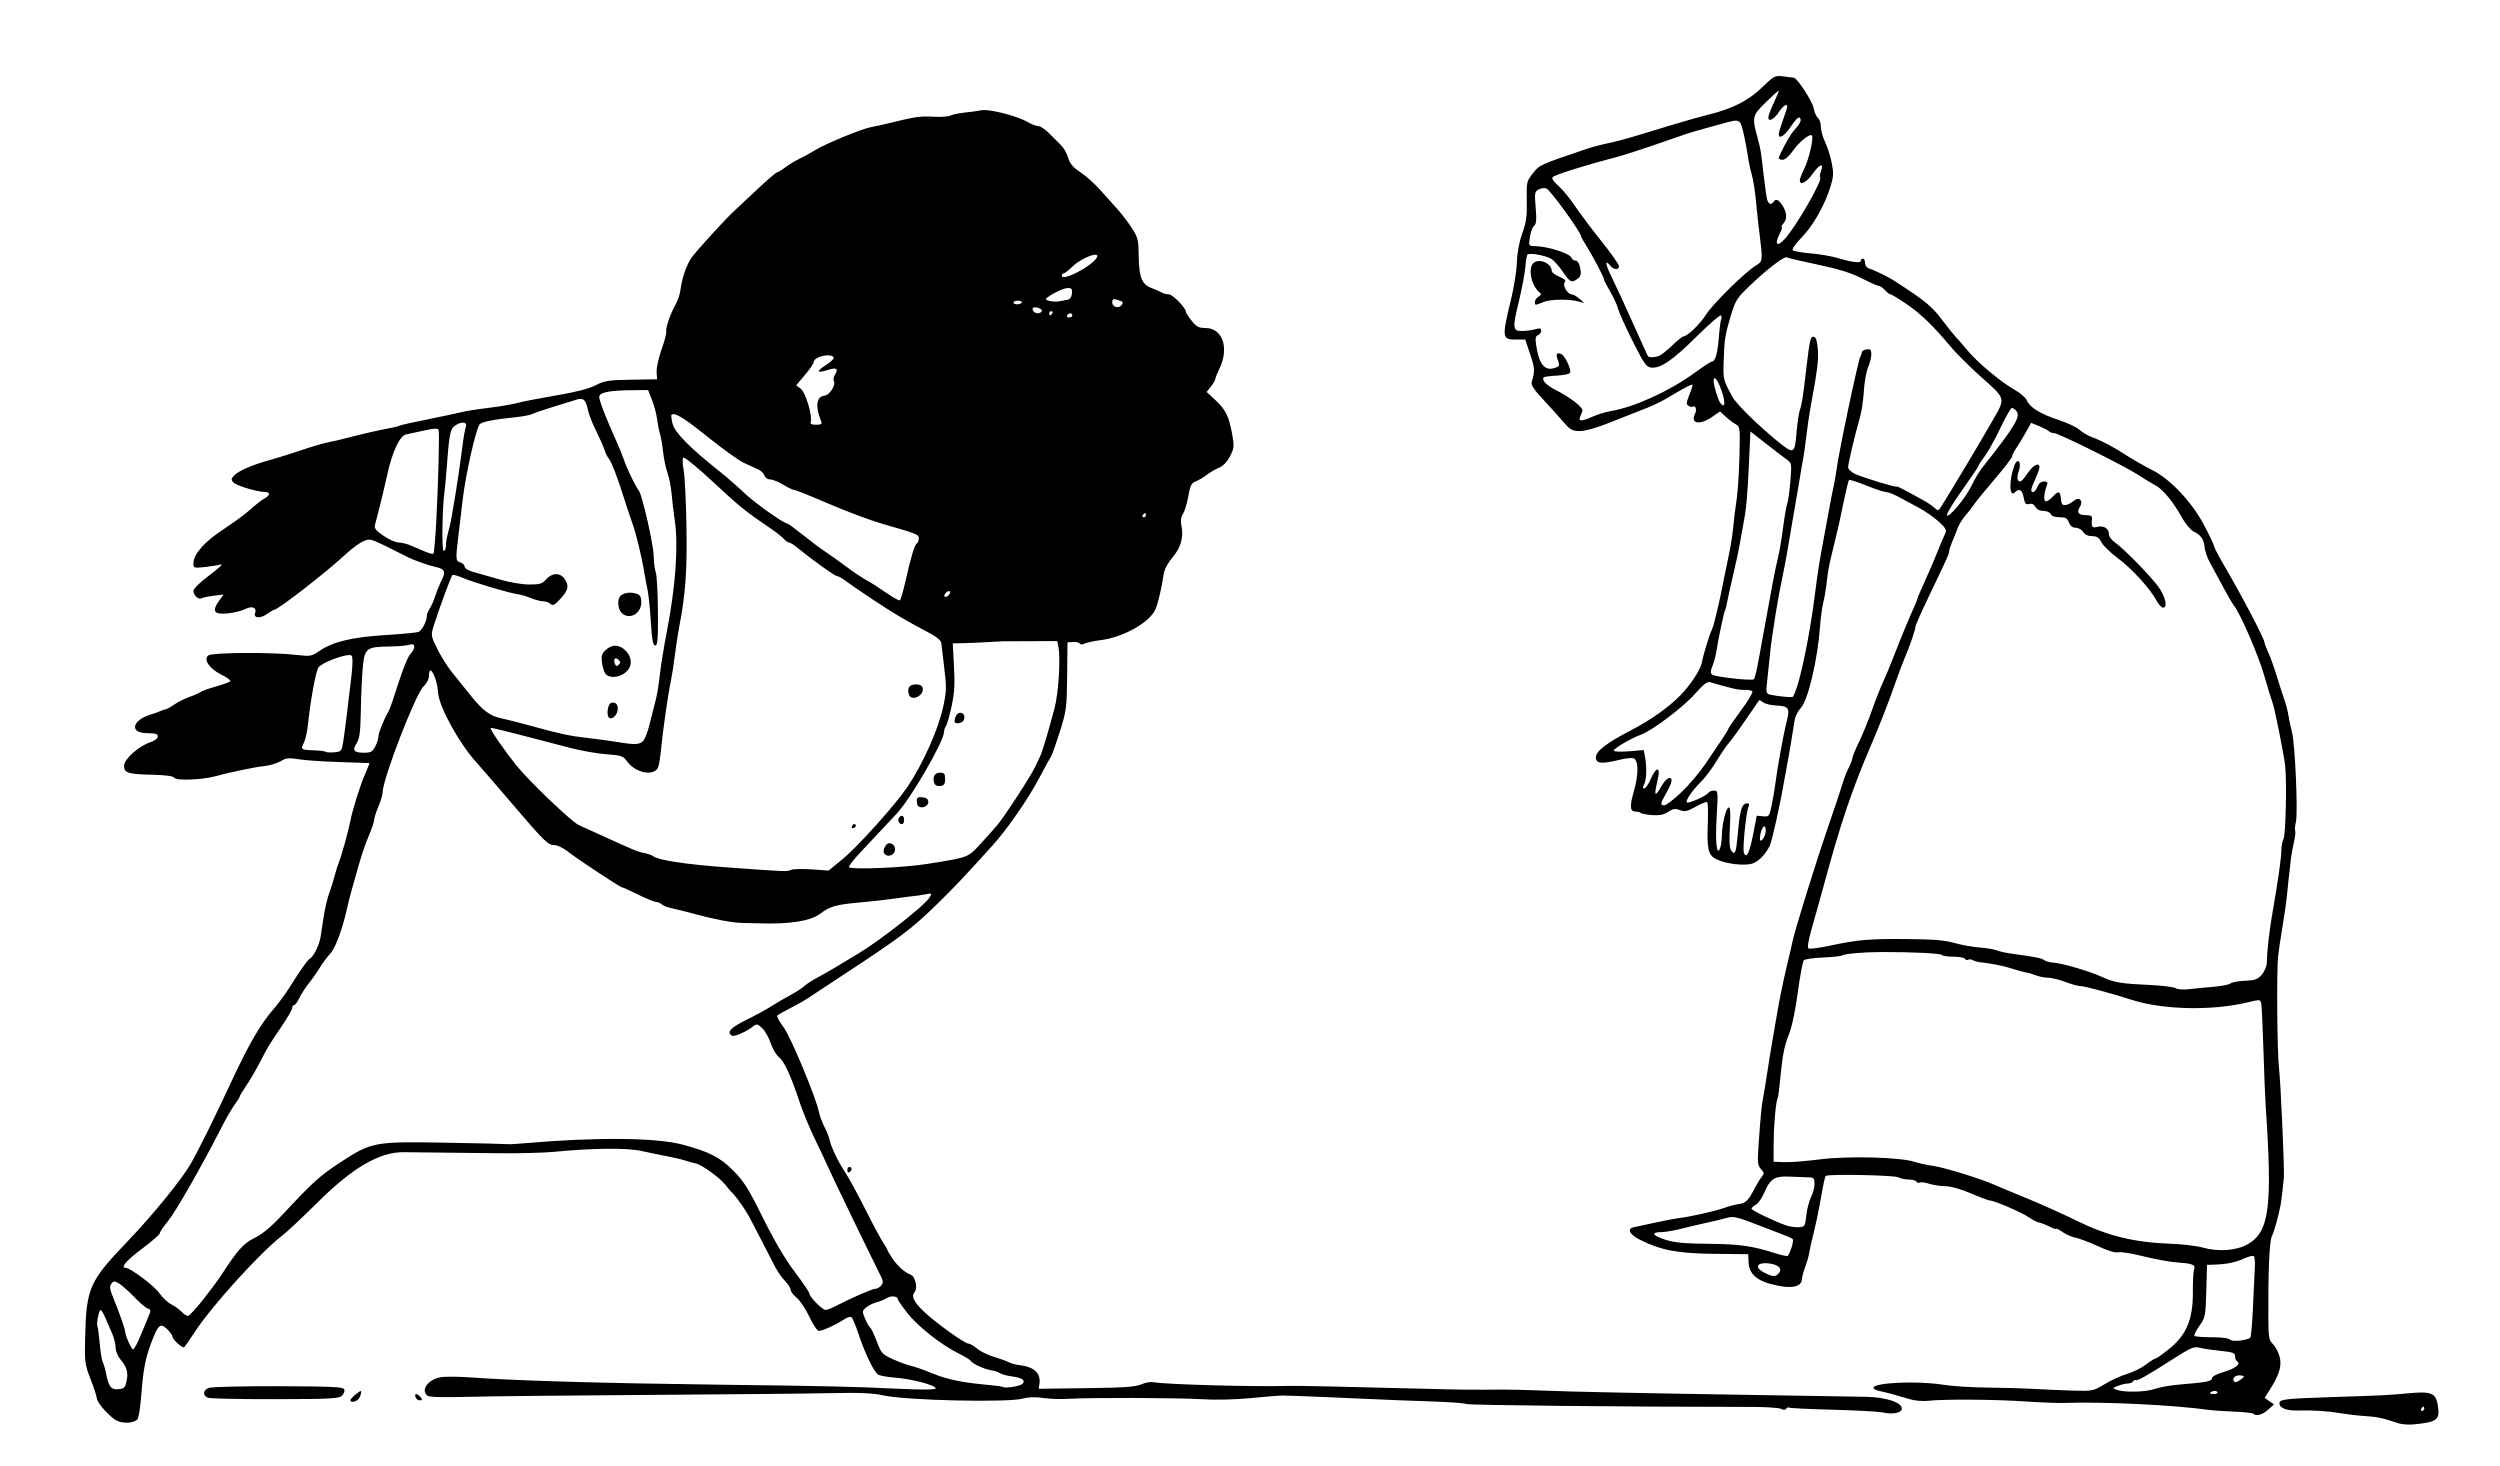 <?xml version="1.0" encoding="utf-8"?>
<svg xmlns="http://www.w3.org/2000/svg" version="1.1" viewBox="0 0 1189 697">
	<title>The old man of Jamaica and a woman are having a conversation.</title>
	<path d="m 845.736,36.172 c -2.106,0.098 -3.412,1.263 -7.783,5.484 -6.447,6.225 -14.135,10.119 -25.43,12.875 -3.312,0.808 -10.298,2.766 -15.523,4.35 -5.225,1.584 -13.55,4.109 -18.5,5.611 -4.95,1.503 -11.25,3.166 -14,3.695 -2.75,0.529 -7.475,1.804 -10.5,2.834 -21.996,7.486 -21.744,7.371 -24.939,11.396 -3.009,3.791 -3.104,4.216 -2.92,13 0.154,7.328 -0.26,10.337 -2.145,15.582 -1.459,4.06 -2.409,9.128 -2.531,13.5 -0.107,3.85 -1.333,11.725 -2.725,17.5 -4.549,18.879 -4.473,19.5 2.418,19.5 h 4.232 l 2.359,7 c 2.227,6.606 2.319,8.127 0.777,13.008 -0.482,1.528 0.756,3.498 5.17,8.234 3.192,3.425 7.55,8.259 9.684,10.742 3.426,3.987 4.362,4.518 8,4.531 2.439,0.009 7.791,-1.462 13.119,-3.604 4.95,-1.99 10.8,-4.297 13,-5.127 8.976,-3.388 12.324,-4.998 19.736,-9.494 4.271,-2.59 7.764,-4.286 7.764,-3.77 0,0.516 -0.742,2.791 -1.648,5.057 -1.366,3.414 -1.416,4.263 -0.297,4.955 0.743,0.459 1.677,0.632 2.078,0.385 1.277,-0.789 1.994,1.474 1.049,3.311 -2.437,4.735 2.199,5.665 8.045,1.613 l 3.836,-2.656 2.719,2.535 c 1.495,1.394 3.649,3.012 4.787,3.596 1.973,1.011 2.054,1.723 1.713,15.371 -0.197,7.871 -0.82,17.218 -1.385,20.77 -0.565,3.551 -1.26,9.176 -1.545,12.5 -0.285,3.324 -1.198,9.193 -2.029,13.043 -0.831,3.85 -1.893,9.025 -2.359,11.5 -2.031,10.782 -4.934,22.998 -5.865,24.678 -0.979,1.767 -4.078,11.938 -4.77,15.654 -0.631,3.39 -5.616,10.86 -10.523,15.768 -5.61,5.61 -14.003,11.512 -23.018,16.184 C 764.011,353.386 759,357.243 759,360.205 c 0,2.875 2.572,3.225 10.182,1.389 4.765,-1.15 7.386,-1.368 8.211,-0.684 1.931,1.603 1.796,8.033 -0.324,15.398 -2.097,7.285 -1.882,9.691 0.871,9.691 0.949,0 2.019,0.292 2.375,0.648 0.356,0.356 2.795,0.812 5.418,1.012 3.467,0.264 5.543,-0.153 7.607,-1.527 2.296,-1.528 3.37,-1.69 5.607,-0.846 2.321,0.876 3.532,0.615 7.52,-1.613 2.614,-1.461 5.061,-2.465 5.438,-2.232 0.377,0.233 0.529,4.615 0.338,9.74 -0.474,12.752 0.138,15.447 3.961,17.424 4.351,2.25 13.597,3.359 17.285,2.074 2.99,-1.042 5.933,-4.05 8.186,-8.365 1.017,-1.95 5.001,-19.841 6.75,-30.314 0.321,-1.925 0.828,-4.625 1.127,-6 0.504,-2.32 2.898,-16.421 4.014,-23.639 0.267,-1.726 1.521,-4.201 2.789,-5.5 3.494,-3.581 8.097,-22.912 9.252,-38.861 0.299,-4.125 0.962,-9.134 1.475,-11.131 0.513,-1.997 1.198,-5.822 1.523,-8.5 0.949,-7.823 1.076,-8.545 2.719,-15.369 0.86,-3.575 1.885,-7.85 2.277,-9.5 0.392,-1.65 0.824,-3.45 0.959,-4 0.135,-0.55 1.163,-5.437 2.285,-10.859 1.123,-5.423 2.263,-10.082 2.535,-10.354 0.272,-0.272 3.954,0.902 8.182,2.609 4.227,1.707 8.464,3.104 9.414,3.104 0.95,0 3.708,1.071 6.127,2.379 2.419,1.308 6.797,3.671 9.729,5.25 2.931,1.579 7.124,4.518 9.316,6.529 3.234,2.967 3.804,4.005 3.02,5.5 -0.532,1.013 -2.215,4.992 -3.74,8.842 -1.525,3.85 -4.27,10.241 -6.1,14.203 -1.829,3.962 -3.326,7.455 -3.326,7.762 0,0.306 -0.861,2.465 -1.912,4.797 -2.467,5.471 -6.149,14.42 -9.562,23.238 -1.49,3.85 -3.747,9.25 -5.014,12 -1.267,2.75 -3.649,8.825 -5.293,13.5 -1.644,4.675 -4.39,11.393 -6.104,14.928 C 882.402,356.463 881,359.88 881,360.523 c 0,0.643 -0.78,2.7 -1.734,4.572 -0.954,1.872 -2.256,5.204 -2.893,7.404 -0.637,2.2 -3.867,11.875 -7.176,21.5 -5.742,16.702 -15.819,49.167 -16.635,53.59 -0.212,1.149 -1.531,6.844 -2.932,12.654 -1.4,5.81 -3.291,14.995 -4.203,20.41 -0.912,5.415 -2.065,12.096 -2.562,14.846 -0.497,2.75 -1.552,9.275 -2.342,14.5 -0.79,5.225 -1.712,10.85 -2.047,12.5 -0.677,3.33 -1.064,7.37 -2.086,21.754 -0.611,8.603 -0.479,9.99 1.113,11.75 1.594,1.761 1.636,2.201 0.352,3.746 -0.8,0.963 -2.276,3.353 -3.281,5.312 -2.957,5.766 -4.315,7.17 -7.275,7.518 -1.539,0.18 -4.821,1.043 -7.293,1.916 -4.57,1.615 -16.062,4.19 -21.506,4.82 -1.65,0.191 -6.6,1.144 -11,2.115 -4.4,0.972 -9.042,1.963 -10.316,2.203 -3.586,0.677 -2.279,3.47 2.82,6.025 9.935,4.979 17.875,6.484 35.211,6.668 l 16.254,0.172 0.15,3.811 c 0.196,5.03 3.424,8.37 9.834,10.17 9.902,2.78 15.474,1.938 15.59,-2.354 0.024,-0.895 0.718,-3.427 1.541,-5.627 0.823,-2.2 1.685,-5.274 1.918,-6.83 0.233,-1.556 1.14,-5.606 2.016,-9 0.876,-3.394 2.237,-9.77 3.023,-14.17 1.984,-11.097 2.331,-12.704 2.855,-13.229 0.975,-0.975 32.551,-0.37 34.477,0.66 1.098,0.588 3.348,1.068 5.002,1.068 1.654,0 3.289,0.457 3.635,1.016 0.345,0.559 1.055,0.753 1.578,0.43 0.523,-0.323 2.496,-0.078 4.385,0.545 1.888,0.623 5.367,1.149 7.73,1.168 2.606,0.02 7.417,1.373 12.223,3.438 4.359,1.872 8.461,3.404 9.113,3.404 2.003,0 15.36,5.791 18.479,8.012 1.618,1.152 3.806,2.261 4.863,2.465 1.058,0.204 3.318,1.092 5.021,1.973 1.704,0.881 3.098,1.334 3.098,1.008 0,-0.327 1.312,0.34 2.916,1.482 1.604,1.142 4.416,2.368 6.25,2.723 1.834,0.355 6.651,2.185 10.705,4.068 4.615,2.145 8.203,3.217 9.598,2.867 1.225,-0.307 6.602,0.55 11.949,1.906 5.347,1.356 12.622,2.675 16.168,2.932 7.431,0.537 8.798,1.129 7.908,3.416 -0.353,0.907 -0.61,5.75 -0.574,10.764 0.092,12.725 -3.035,20.271 -11.101,26.791 -3.125,2.526 -6.05,4.606 -6.5,4.621 -0.45,0.015 -2.568,1.351 -4.705,2.969 -2.137,1.617 -6.187,3.621 -9,4.451 -2.813,0.83 -7.595,3.016 -10.629,4.859 -5.36,3.256 -5.783,3.344 -15,3.072 -5.216,-0.154 -13.534,-0.517 -18.484,-0.807 -4.95,-0.29 -14.975,-0.576 -22.279,-0.635 -7.304,-0.059 -16.829,-0.676 -21.168,-1.371 C 911.85,656.613 891,657.555 891,660.061 c 0,0.496 1.238,1.158 2.75,1.471 3.22,0.666 9.116,2.257 14.75,3.982 2.2,0.674 6.025,0.993 8.5,0.711 7.381,-0.842 31.552,-0.691 46,0.287 7.425,0.503 15.75,0.832 18.5,0.732 18.521,-0.668 51.726,0.917 69,3.293 2.2,0.303 7.718,0.686 12.264,0.854 4.545,0.167 8.559,0.598 8.918,0.957 1.355,1.355 4.303,0.564 7.012,-1.879 l 2.807,-2.531 -2.205,-1.561 -2.205,-1.561 2.455,-3.889 c 4.66,-7.382 5.866,-11.614 4.553,-15.996 -0.647,-2.16 -2.083,-4.771 -3.189,-5.803 -1.745,-1.625 -2.02,-3.19 -2.074,-11.752 -0.14,-22.203 0.48,-36.962 1.656,-39.377 1.083,-2.225 2.962,-8.878 4.096,-14.5 0.395,-1.962 1.581,-12.032 1.649,-14 0.193,-5.661 -1.571,-44.857 -2.295,-50.988 -0.943,-7.99 -1.253,-46.468 -0.436,-54.012 0.238,-2.2 1.175,-8.5 2.082,-14 0.907,-5.5 1.772,-11.35 1.922,-13 0.344,-3.793 1.552,-14.987 2.076,-19.23 0.22,-1.777 0.861,-5.293 1.426,-7.814 0.57,-2.522 0.822,-4.919 0.57,-5.326 -0.252,-0.407 -0.081,-2.409 0.379,-4.449 1.004,-4.451 -0.44,-37.038 -1.879,-42.396 -0.559,-2.081 -1.299,-5.571 -1.645,-7.756 -0.346,-2.185 -1.205,-5.56 -1.908,-7.5 -0.703,-1.94 -2.301,-6.902 -3.551,-11.027 -1.25,-4.125 -3.106,-9.33 -4.125,-11.566 -1.019,-2.236 -1.852,-4.401 -1.852,-4.812 0,-1.743 -10.454,-21.705 -19.25,-36.756 -2.612,-4.47 -4.75,-8.576 -4.75,-9.125 0,-0.549 -2.115,-5.01 -4.699,-9.912 -5.873,-11.139 -16.072,-21.965 -24.801,-26.326 -3.3,-1.649 -8.513,-4.615 -11.584,-6.592 -6.892,-4.437 -12.339,-7.326 -16.916,-8.971 -1.925,-0.692 -4.625,-2.283 -6,-3.535 -1.375,-1.252 -5.974,-3.407 -10.221,-4.789 -8.415,-2.739 -13.543,-5.933 -14.811,-9.225 -0.447,-1.16 -2.985,-3.362 -5.641,-4.895 -7.012,-4.046 -17.693,-12.955 -22.584,-18.836 -2.334,-2.807 -4.977,-5.85 -5.873,-6.762 -0.896,-0.912 -3.428,-4.073 -5.627,-7.027 -5.378,-7.224 -8.334,-9.662 -23.797,-19.627 -2.483,-1.6 -9.416,-4.945 -11.697,-5.645 C 887.788,127.305 887,126.149 887,125.031 887,123.914 886.55,123 886,123 c -0.55,0 -1,0.479 -1,1.062 0,1.23 -4.148,0.698 -11.5,-1.473 -2.75,-0.812 -8.375,-1.758 -12.5,-2.102 -4.125,-0.343 -7.895,-1.01 -8.377,-1.482 -0.497,-0.487 1.294,-3.067 4.137,-5.955 5.463,-5.55 11.023,-15.311 13.791,-24.215 1.504,-4.838 1.59,-6.506 0.598,-11.445 -0.639,-3.181 -2.058,-7.637 -3.154,-9.902 C 866.897,65.223 866,61.991 866,60.307 c 0,-1.684 -0.627,-3.584 -1.395,-4.221 -0.767,-0.637 -1.701,-2.777 -2.072,-4.758 -0.604,-3.221 -7.818,-14.251 -9.404,-14.379 -0.346,-0.028 -2.541,-0.296 -4.877,-0.594 -1.023,-0.131 -1.814,-0.216 -2.516,-0.184 z m 0.232,6.979 c 0.021,2.81e-4 0.031,0.01 0.031,0.031 0,0.341 -1.121,3.027 -2.49,5.969 -1.37,2.942 -2.495,5.912 -2.5,6.6 -0.019,2.386 2.503,1.218 4.869,-2.256 C 848.092,50.245 850,48.98 850,50.764 c 0,0.42 -0.9,3.227 -2,6.236 -1.1,3.009 -2,6.041 -2,6.736 0,2.7 2.652,0.99 5.91,-3.812 2.358,-3.475 3.65,-4.634 4.191,-3.758 0.774,1.252 0.192,2.38 -3.287,6.379 -1.837,2.111 -6.804,11.376 -6.811,12.705 -0.002,0.412 0.834,0.75 1.859,0.75 1.05,0 3.092,-1.771 4.676,-4.057 3.019,-4.357 8.172,-8.566 9.213,-7.525 0.986,0.986 -1.504,11.673 -3.744,16.066 C 856.904,82.65 856,85.002 856,85.711 c 0,2.725 3.176,1.097 6.184,-3.17 3.254,-4.617 5.412,-5.24 3.842,-1.109 -0.494,1.299 -0.645,2.615 -0.336,2.924 1.286,1.286 -11.607,23.648 -16.947,29.395 -3.716,3.998 -4.936,2.459 -2.217,-2.799 0.839,-1.623 1.22,-2.951 0.846,-2.951 -0.374,0 0.005,-0.787 0.842,-1.75 1.874,-2.155 1.673,-5.249 -0.562,-8.66 C 845.86,94.857 844.523,94.345 843.5,96 c -0.915,1.481 -2.204,1.214 -2.9,-0.6 -0.338,-0.88 -1.104,-5.942 -1.705,-11.25 C 837.452,71.404 837.42,71.214 836.012,66 c -2.834,-10.491 -2.739,-10.912 3.924,-17.469 3.127,-3.078 5.721,-5.385 6.033,-5.381 z m -377.547,9.207 c -0.729,-0.027 -1.34,0.003 -1.797,0.098 -1.718,0.355 -5.303,0.853 -7.965,1.107 -2.662,0.254 -5.611,0.876 -6.555,1.381 -0.943,0.505 -4.615,0.764 -8.16,0.576 -6.408,-0.34 -8.51,-0.039 -20.945,3.012 -3.575,0.877 -7.518,1.753 -8.762,1.945 -3.849,0.597 -21.497,7.826 -26.238,10.748 -2.475,1.526 -6.045,3.49 -7.936,4.365 -1.89,0.876 -4.859,2.677 -6.596,4.002 C 371.732,80.917 369.95,82 369.508,82 c -0.442,0 -4.9,3.855 -9.906,8.566 -5.006,4.711 -9.452,8.874 -9.881,9.25 -3.932,3.447 -19.437,20.445 -21.146,23.184 -2.374,3.802 -4.275,9.572 -4.986,15.129 -0.248,1.939 -1.333,5.067 -2.41,6.949 -2.392,4.18 -4.679,10.942 -4.316,12.762 0.147,0.737 -0.872,4.562 -2.266,8.5 -1.394,3.938 -2.435,8.711 -2.314,10.607 l 0.219,3.449 -12.246,0.195 c -10.84,0.173 -12.792,0.477 -17,2.658 -3.102,1.608 -9.446,3.251 -18.254,4.729 -7.425,1.245 -15.871,2.881 -18.77,3.635 -2.898,0.754 -9.198,1.832 -14,2.395 -4.802,0.562 -10.53,1.468 -12.73,2.016 -2.2,0.547 -9.536,2.105 -16.301,3.459 -6.765,1.354 -12.653,2.679 -13.084,2.945 -0.431,0.266 -2.193,0.734 -3.916,1.037 -4.825,0.85 -15.102,3.187 -21.199,4.822 -3.025,0.811 -7.077,1.754 -9.004,2.094 -1.927,0.34 -7.552,1.994 -12.5,3.676 -4.948,1.682 -11.921,3.86 -15.496,4.84 -8.256,2.263 -15.1,5.293 -16.914,7.49 -1.22,1.478 -1.215,1.912 0.035,3.162 1.485,1.485 11.433,4.451 14.928,4.451 2.629,0 2.469,1.659 -0.299,3.107 -1.238,0.647 -4.165,2.924 -6.506,5.061 -2.341,2.137 -8.114,6.399 -12.826,9.471 C 97.417,257.506 92,263.568 92,267.773 c 0,2.386 0.186,2.455 5.25,1.934 2.888,-0.297 6.375,-0.865 7.75,-1.262 1.385,-0.399 -0.957,1.845 -5.25,5.031 -4.561,3.385 -7.75,6.478 -7.75,7.516 0,2.15 2.527,4.418 3.945,3.541 0.568,-0.351 3.132,-0.895 5.699,-1.209 l 4.668,-0.572 -2.25,3.16 c -3.435,4.824 -2.193,6.483 4.346,5.809 2.951,-0.305 6.7,-1.243 8.33,-2.086 3.185,-1.647 5.575,-0.615 4.58,1.979 -0.909,2.369 2.485,2.663 5.551,0.48 1.617,-1.151 3.212,-2.094 3.545,-2.094 1.827,0 25.081,-18.073 34.086,-26.492 2.75,-2.571 6.488,-5.3 8.307,-6.064 3.514,-1.477 2.652,-1.786 21.432,7.682 2.615,1.318 9.936,3.892 12.73,4.477 4.543,0.95 5.17,2.199 3.137,6.246 -1.009,2.009 -2.411,5.452 -3.113,7.652 -0.703,2.2 -1.888,4.888 -2.635,5.973 -0.747,1.085 -1.357,2.683 -1.357,3.551 0,2.467 -2.343,6.879 -4,7.533 -0.825,0.326 -8.025,1.002 -16,1.504 -15.838,0.997 -24.847,3.195 -31.26,7.627 -3.555,2.456 -4.154,2.553 -11,1.766 -11.491,-1.321 -39.766,-1.159 -41.641,0.24 -2.527,1.886 0.46,6.337 6.148,9.16 2.608,1.295 4.531,2.695 4.273,3.111 -0.257,0.416 -3.292,1.543 -6.744,2.504 -3.452,0.961 -6.766,2.142 -7.363,2.625 -0.597,0.483 -2.99,1.55 -5.316,2.371 -2.326,0.821 -5.566,2.444 -7.199,3.607 -1.633,1.163 -3.516,2.197 -4.184,2.299 -0.668,0.101 -1.665,0.431 -2.215,0.73 -0.55,0.3 -2.907,1.144 -5.236,1.877 -8.215,2.584 -9.649,8.354 -2.152,8.66 5.626,0.23 5.889,0.308 5.889,1.783 0,0.782 -1.542,1.932 -3.428,2.555 -5.583,1.843 -12.564,8.065 -12.568,11.205 -0.005,3.452 1.81,4.019 13.795,4.301 6.155,0.145 9.664,0.646 10.162,1.453 0.9,1.456 13.23,0.968 19.539,-0.773 6.99,-1.93 18.409,-4.295 23.285,-4.822 2.593,-0.28 6.065,-1.328 7.715,-2.33 2.527,-1.534 3.867,-1.677 8.5,-0.904 3.025,0.505 11.8,1.1 19.5,1.322 7.7,0.223 14.088,0.442 14.195,0.488 0.107,0.046 -0.839,2.446 -2.102,5.334 -2.422,5.539 -5.95,16.868 -7.086,22.75 -0.874,4.526 -4.35,16.92 -5.469,19.5 -0.477,1.1 -1.323,3.8 -1.881,6 -0.557,2.2 -1.725,5.933 -2.596,8.295 -0.87,2.362 -2.043,7.312 -2.605,11 -0.562,3.688 -1.222,8.029 -1.467,9.646 -0.571,3.781 -3.177,9.272 -4.877,10.277 -1.31,0.775 -4.083,4.673 -10.363,14.57 -1.787,2.817 -4.894,7.012 -6.902,9.322 -6.696,7.701 -11.983,16.86 -21.293,36.889 -7.261,15.621 -14.918,31.058 -18.354,37 -4.433,7.668 -18.126,24.475 -30.145,37 -18.066,18.827 -19.514,22.108 -20.072,45.5 -0.281,11.777 -0.131,12.934 2.604,20 1.596,4.125 2.922,8.175 2.947,9 0.057,1.902 4.981,7.695 8.656,10.188 2.93,1.987 8.607,1.914 10.658,-0.137 0.562,-0.562 1.38,-5.642 1.816,-11.287 0.978,-12.655 1.914,-17.572 4.811,-25.264 3.202,-8.503 4.273,-9.423 7.451,-6.408 1.396,1.325 2.545,2.893 2.555,3.484 0.025,1.53 4.876,5.897 5.67,5.104 0.363,-0.363 2.728,-3.786 5.254,-7.605 8.274,-12.511 30.969,-37.478 41.283,-45.418 2.371,-1.825 9.936,-8.911 16.811,-15.748 16.808,-16.715 29.589,-24.123 41.273,-23.926 2.325,0.039 8.952,0.114 14.727,0.168 5.775,0.053 18.825,0.199 29,0.324 10.175,0.125 22.55,-0.172 27.5,-0.662 17.91,-1.773 34.651,-1.944 41.5,-0.424 3.575,0.793 9.2,1.957 12.5,2.586 3.3,0.629 7.125,1.531 8.5,2.004 1.375,0.473 3.646,1.106 5.045,1.408 2.831,0.611 11.646,7.012 13.926,10.113 0.809,1.1 2.384,2.927 3.5,4.061 2.431,2.469 6.731,8.789 8.803,12.939 1.481,2.966 7.172,13.985 11.416,22.102 1.205,2.304 3.342,5.34 4.75,6.748 1.408,1.408 2.561,3.223 2.561,4.033 0,0.81 1.293,2.518 2.873,3.795 1.58,1.277 4.303,5.36 6.051,9.072 1.748,3.712 3.781,6.75 4.518,6.75 1.694,0 8.218,-2.969 11.764,-5.354 1.488,-1.001 3.143,-1.551 3.674,-1.223 0.531,0.328 1.96,3.631 3.176,7.338 3.198,9.75 7.684,19.033 9.699,20.074 0.96,0.496 4.671,1.128 8.246,1.404 7.707,0.596 19,3.597 19,5.049 0,0.693 -5.757,0.76 -17.75,0.207 -23.12,-1.067 -32.294,-1.278 -83.75,-1.92 -57.726,-0.72 -97.484,-1.875 -119.957,-3.486 -6.026,-0.432 -12.471,-0.445 -14.322,-0.027 -5.939,1.34 -9.171,6.074 -5.963,8.736 0.819,0.68 7.193,0.874 18.25,0.555 9.345,-0.27 48.042,-0.685 85.992,-0.924 37.95,-0.239 77.281,-0.621 87.402,-0.848 14.012,-0.314 20.095,-0.048 25.5,1.115 11.089,2.386 59.002,3.446 66.137,1.463 2.602,-0.723 5.982,-0.828 9.5,-0.295 3.003,0.455 8.161,0.652 11.461,0.439 10.23,-0.66 52.426,-0.549 64,0.168 6.66,0.413 15.932,0.196 23.5,-0.547 6.875,-0.675 13.625,-1.219 15,-1.209 3.617,0.026 28.588,1.029 42,1.688 6.325,0.31 18.859,0.799 27.854,1.086 8.995,0.287 16.87,0.85 17.5,1.252 0.925,0.59 76.325,1.363 136.098,1.396 6.573,0.004 12.733,0.424 13.689,0.936 1.11,0.594 1.965,0.563 2.367,-0.088 0.346,-0.56 0.992,-0.796 1.434,-0.523 0.442,0.273 9.866,0.731 20.943,1.016 11.077,0.285 21.821,0.886 23.877,1.336 4.557,0.998 8.738,0.109 8.738,-1.859 0,-2.972 -7.46,-5.443 -17,-5.633 -4.95,-0.098 -26.775,-0.457 -48.5,-0.797 -58.724,-0.919 -92.069,-1.607 -105.5,-2.176 -6.6,-0.279 -15.15,-0.483 -19,-0.453 -14.777,0.114 -18.489,0.078 -34.5,-0.336 -44.697,-1.155 -63.896,-1.557 -68,-1.422 -14.981,0.494 -57.898,-0.687 -63.203,-1.74 -1.487,-0.295 -4.187,0.152 -6,0.994 -2.588,1.202 -8.188,1.592 -26.049,1.818 l -22.75,0.289 0.365,-2.5 c 0.703,-4.814 -2.656,-7.977 -9.242,-8.703 -1.868,-0.206 -4.271,-0.841 -5.338,-1.412 -1.067,-0.571 -4.26,-1.728 -7.096,-2.57 -2.836,-0.842 -6.435,-2.606 -7.998,-3.922 C 463.126,640.077 461.254,639 460.529,639 c -1.81,0 -16.08,-10.303 -21.279,-15.363 -4.817,-4.689 -5.938,-7.104 -4.244,-9.145 1.553,-1.872 0.3,-7.448 -1.85,-8.23 -2.839,-1.033 -6.155,-3.98 -8.705,-7.738 C 423.103,596.537 422,594.663 422,594.359 c 0,-0.303 -0.838,-1.745 -1.861,-3.205 -1.024,-1.46 -4.923,-8.729 -8.666,-16.154 -3.743,-7.425 -8.111,-15.427 -9.709,-17.783 -3.14,-4.629 -6.65,-12.035 -7.297,-15.393 -0.221,-1.149 -1.26,-3.735 -2.309,-5.746 -1.048,-2.011 -2.24,-5.214 -2.646,-7.117 -1.619,-7.581 -13.577,-36.166 -17.01,-40.662 -1.953,-2.558 -3.201,-4.974 -2.775,-5.369 0.426,-0.396 3.248,-1.981 6.273,-3.523 3.025,-1.542 6.625,-3.569 8,-4.504 1.375,-0.935 9.025,-5.981 17,-11.213 27.085,-17.769 32.418,-21.773 44,-33.033 8.507,-8.271 13.375,-13.41 27.145,-28.656 6.995,-7.745 16.814,-21.935 22.082,-31.912 2.784,-5.273 5.388,-10.038 5.789,-10.588 0.401,-0.55 2.221,-5.725 4.043,-11.5 3.127,-9.908 3.323,-11.401 3.477,-26.486 l 0.162,-15.986 2.631,-0.201 c 1.447,-0.111 2.891,0.221 3.211,0.738 0.352,0.569 1.25,0.584 2.271,0.039 0.929,-0.496 4.379,-1.237 7.666,-1.646 10.516,-1.31 22.836,-8.126 25.893,-14.326 1.253,-2.542 2.986,-9.793 4.115,-17.219 0.32,-2.104 2.048,-5.344 4.18,-7.834 3.955,-4.62 5.36,-9.6 4.232,-15.002 -0.487,-2.334 -0.258,-4.12 0.721,-5.613 0.789,-1.205 1.926,-4.983 2.527,-8.396 0.916,-5.201 1.498,-6.36 3.592,-7.156 1.374,-0.522 3.683,-1.883 5.131,-3.021 1.448,-1.139 4.069,-2.671 5.824,-3.404 2.064,-0.863 3.949,-2.819 5.338,-5.541 1.994,-3.908 2.06,-4.681 0.924,-10.826 -1.535,-8.307 -3.106,-11.415 -8.102,-16.027 l -3.971,-3.668 2.059,-2.619 C 577.072,182.362 578,180.777 578,180.279 c 0,-0.497 0.9,-2.766 2,-5.043 4.725,-9.779 1.428,-19.236 -6.705,-19.236 -3.128,-2e-5 -4.279,-0.607 -6.545,-3.447 -1.512,-1.896 -2.75,-3.817 -2.75,-4.271 C 564,146.433 557.719,140 555.914,140 c -1.067,0 -2.723,-0.45 -3.678,-1 -0.955,-0.55 -2.95,-1.429 -4.434,-1.955 -4.639,-1.644 -6.113,-5.175 -6.213,-14.887 -0.082,-8.012 -0.344,-9.099 -3.291,-13.682 -1.761,-2.737 -4.829,-6.777 -6.818,-8.977 -1.989,-2.2 -5.724,-6.362 -8.299,-9.248 -2.575,-2.886 -6.822,-6.677 -9.439,-8.424 -3.552,-2.37 -5.008,-4.105 -5.744,-6.838 -0.542,-2.014 -2.117,-4.748 -3.5,-6.076 C 503.115,67.586 500.555,65.037 498.809,63.25 497.062,61.462 494.84,60 493.873,60 c -0.967,0 -3.247,-0.873 -5.066,-1.941 -4.392,-2.579 -15.281,-5.514 -20.385,-5.701 z m 356.957,5.025 c 1.035,-0.044 1.585,0.222 2.092,0.779 1.056,1.161 2.609,7.972 4.182,18.338 0.25,1.65 0.857,4.35 1.348,6 0.947,3.185 1.836,9.115 2.473,16.5 0.213,2.475 0.867,8.325 1.451,13 1.491,11.934 1.438,12.354 -1.748,14.236 -5.012,2.961 -20.404,18.111 -23.836,23.461 C 808.323,154.4 802.464,160 800.561,160 c -0.413,0 -2.754,1.913 -5.205,4.25 -2.451,2.337 -5.222,4.556 -6.156,4.93 -2.342,0.937 -4.993,0.971 -5.521,0.07 -0.242,-0.412 -3.454,-7.5 -7.139,-15.75 -3.685,-8.25 -8.202,-18.038 -10.039,-21.75 -3.125,-6.316 -3.351,-8.685 -0.5,-5.25 1.573,1.896 4,1.949 4,0.088 0,-0.777 -3.831,-6.211 -8.514,-12.076 -4.683,-5.865 -10.366,-13.442 -12.629,-16.838 -2.263,-3.396 -5.745,-7.601 -7.736,-9.346 -2.364,-2.071 -3.274,-3.502 -2.621,-4.121 1.23,-1.166 15.217,-5.55 30.5,-9.561 3.025,-0.794 10.9,-3.311 17.5,-5.594 6.6,-2.282 13.35,-4.614 15,-5.182 1.65,-0.568 5.25,-1.649 8,-2.402 2.75,-0.753 7.645,-2.105 10.877,-3.006 2.448,-0.682 3.967,-1.036 5.002,-1.08 z m -90.727,32.08 c 0.292,0.016 0.556,0.064 0.771,0.146 C 737.356,90.351 752,110.571 752,112.498 c 0,0.298 1.207,2.445 2.684,4.771 3.023,4.764 8.283,14.86 8.303,15.936 0.007,0.388 1.314,2.911 2.902,5.605 1.589,2.695 3.192,6.203 3.562,7.795 0.371,1.592 3.485,8.52 6.918,15.395 5.395,10.805 6.596,12.541 8.859,12.809 4.466,0.527 10.101,-3.304 21.625,-14.707 6.106,-6.042 11.362,-10.561 11.682,-10.043 0.32,0.518 0.353,1.313 0.072,1.768 -0.281,0.454 -0.796,4.38 -1.145,8.725 -0.623,7.759 -1.71,11.449 -3.373,11.449 -0.462,0 -4.158,2.418 -8.215,5.373 -11.868,8.647 -28.664,16.304 -39.766,18.129 -2.414,0.397 -6.239,1.561 -8.5,2.588 -5.045,2.291 -7.031,2.422 -6.217,0.41 0.334,-0.825 0.869,-2.145 1.189,-2.934 0.659,-1.626 -5.254,-6.308 -12.879,-10.199 -4.396,-2.243 -6.679,-4.725 -5.465,-5.939 0.267,-0.267 3.113,-0.628 6.322,-0.801 3.21,-0.173 5.995,-0.792 6.189,-1.377 0.577,-1.731 -2.528,-8.227 -4.248,-8.887 -2.273,-0.872 -2.704,-0.023 -1.541,3.035 0.884,2.326 0.729,2.78 -1.186,3.488 -4.993,1.847 -7.751,-1.362 -9.16,-10.662 -0.503,-3.321 -0.308,-4.406 0.869,-4.857 0.834,-0.32 1.516,-1.256 1.516,-2.082 0,-1.163 -0.62,-1.325 -2.75,-0.713 -1.512,0.435 -4.314,0.822 -6.227,0.859 -4.641,0.091 -4.787,-1.195 -1.613,-14.266 1.424,-5.866 2.783,-13.019 3.02,-15.896 0.236,-2.877 0.677,-5.634 0.98,-6.125 0.693,-1.121 8.759,0.32 11.553,2.064 1.135,0.709 3.521,3.425 5.301,6.037 3.482,5.109 4.229,5.454 7.107,3.273 1.48,-1.121 1.732,-2.16 1.205,-4.969 C 751.168,125.374 750.335,124 749.424,124 c -0.817,0 -1.73,-0.634 -2.027,-1.408 -0.794,-2.068 -11.073,-5.373 -17.158,-5.516 -3.261,-0.076 -3.261,-0.077 -2.631,-4.326 0.347,-2.337 1.251,-4.749 2.01,-5.359 1.063,-0.854 1.234,-2.843 0.744,-8.641 -0.586,-6.933 -0.473,-7.619 1.428,-8.637 0.852,-0.456 1.986,-0.698 2.863,-0.65 z M 521.033,121.16 c 0.315,0.017 0.556,0.095 0.703,0.242 0.954,0.954 -2.725,4.42 -7.561,7.123 C 508.693,131.59 505,132.63 505,131.109 505,130.5 505.399,130 505.887,130 c 0.487,0 2.4,-1.484 4.25,-3.299 2.865,-2.809 8.695,-5.661 10.896,-5.541 z m 328.518,1.191 c 0.126,-0.008 0.228,0.011 0.301,0.057 0.517,0.32 7.175,1.889 14.795,3.486 9.902,2.076 15.851,3.93 20.854,6.5 3.85,1.978 7.493,3.599 8.096,3.602 0.602,0.003 1.909,0.904 2.904,2.004 0.995,1.1 2.185,2 2.645,2 0.459,0 3.878,2.07 7.596,4.6 6.75,4.593 12.792,10.438 21.232,20.545 2.46,2.945 8.484,8.955 13.387,13.355 13.061,11.721 12.685,10.304 5.889,22.242 -4.796,8.425 -18.472,31.321 -23.947,40.092 -1.373,2.2 -1.564,2.239 -3.311,0.658 -1.019,-0.922 -3.193,-2.422 -4.832,-3.334 C 906.076,233.107 902,231.014 902,231.402 c 0,0.605 -15.777,-4.197 -19.75,-6.012 -1.799,-0.822 -3.257,-2.245 -3.264,-3.188 -0.014,-1.769 3.117,-15.007 5.607,-23.703 0.787,-2.75 1.625,-8.375 1.861,-12.5 0.236,-4.125 1.132,-9.174 1.988,-11.219 0.856,-2.045 1.557,-4.887 1.557,-6.318 0,-2.126 -0.411,-2.544 -2.25,-2.283 -1.238,0.176 -2.258,0.77 -2.266,1.32 -0.008,0.55 -0.307,1.457 -0.664,2.016 -1.077,1.687 -10.517,46.554 -11.463,54.484 -0.23,1.925 -0.824,5.3 -1.32,7.5 -0.497,2.2 -1.383,6.7 -1.969,10 -0.586,3.3 -1.79,9.825 -2.676,14.5 -2.043,10.784 -2.89,16.176 -4.396,28 -1.712,13.439 -4.628,29.089 -7.25,38.924 -1.235,4.633 -2.696,8.495 -3.246,8.582 -1.338,0.211 -7.429,-0.418 -10.344,-1.068 -2.188,-0.488 -2.306,-0.869 -1.77,-5.73 0.316,-2.864 0.982,-9.257 1.48,-14.207 0.854,-8.489 3.972,-27.548 6.135,-37.5 0.538,-2.475 1.242,-6.075 1.564,-8 1.884,-11.257 5.414,-31.867 5.824,-34 0.265,-1.375 0.744,-4.255 1.064,-6.398 0.32,-2.144 0.798,-4.844 1.064,-6 0.266,-1.156 0.941,-5.927 1.5,-10.602 0.559,-4.675 1.43,-10.75 1.938,-13.5 3.391,-18.39 3.978,-22.962 3.613,-28.162 -0.289,-4.121 -0.846,-5.928 -1.893,-6.143 -1.612,-0.331 -1.964,1.179 -3.682,15.805 -1.556,13.25 -2.038,16.313 -2.982,19 -0.483,1.375 -1.163,5.897 -1.512,10.049 -0.934,11.123 -1.181,11.25 -9.172,4.758 -8.809,-7.158 -19.446,-17.582 -21.217,-20.793 -4.569,-8.284 -4.616,-8.465 -4.342,-17.014 0.342,-10.689 0.667,-12.739 3.498,-22.143 2.084,-6.921 2.911,-8.224 8.766,-13.816 7.991,-7.633 15.627,-13.573 17.516,-13.689 z m -117.15,1.795 c -1.217,-0.074 -2.383,0.235 -3.201,1.053 -2.679,2.679 -0.717,11.193 3.242,14.068 0.689,0.5 0.448,1.129 -0.691,1.801 -0.963,0.567 -1.75,1.683 -1.75,2.48 0,1.771 -0.034,1.771 4.127,0.084 3.408,-1.382 12.276,-1.48 16.873,-0.186 l 2.5,0.705 -2.361,-2.076 C 749.84,140.934 748.205,140 747.504,140 c -2.006,0 -4.584,-4.52 -3.307,-5.797 0.755,-0.755 0.005,-1.509 -2.566,-2.584 C 739.633,130.785 738,129.551 738,128.879 c 0,-2.552 -2.923,-4.57 -5.6,-4.732 z M 507.971,137 c 1.754,0 2.102,0.502 1.846,2.66 -0.206,1.731 -0.995,2.758 -2.258,2.939 -1.068,0.153 -2.868,0.475 -4,0.715 -1.132,0.24 -3.131,0.147 -4.441,-0.207 -1.891,-0.51 -2.097,-0.847 -1,-1.635 C 501.525,139.025 505.987,137 507.971,137 Z m 21.852,5.291 c 0.092,-0.007 0.193,-0.005 0.305,0.006 0.297,0.029 0.665,0.119 1.123,0.26 2.89,0.888 3.085,1.092 2.291,2.377 -1.208,1.955 -4.541,1.22 -4.541,-1.002 0,-1.104 0.181,-1.593 0.822,-1.641 z M 484,143 c 1.1,0 2,0.354 2,0.787 0,0.433 -0.9,0.855 -2,0.938 -1.1,0.083 -2,-0.271 -2,-0.787 0,-0.516 0.9,-0.938 2,-0.938 z m 8.414,3.168 c 0.42,0.022 0.932,0.124 1.525,0.312 1.149,0.365 1.831,1.081 1.516,1.592 -0.777,1.258 -3.185,1.174 -3.996,-0.139 -0.73,-1.181 -0.304,-1.832 0.955,-1.766 z M 500.059,148 c 0.582,0 0.781,0.45 0.441,1 -0.34,0.55 -0.816,1 -1.059,1 C 499.199,150 499,149.55 499,149 c 0,-0.55 0.476,-1 1.059,-1 z m 9,1 c 0.518,0 0.941,0.45 0.941,1 0,0.55 -0.701,1 -1.559,1 -0.857,0 -1.281,-0.45 -0.941,-1 0.34,-0.55 1.041,-1 1.559,-1 z m -115.389,19.988 c 1.291,-0.008 2.379,0.282 2.809,0.977 0.328,0.53 -1.263,2.138 -3.535,3.572 -4.84,3.055 -4.59,4.162 0.557,2.463 4.231,-1.396 5.428,-0.717 3.678,2.086 -0.685,1.097 -0.973,2.438 -0.639,2.979 1.186,1.919 -1.895,6.835 -4.475,7.141 -3.827,0.454 -4.419,5.016 -1.562,12.045 0.586,1.441 0.17,1.75 -2.363,1.75 -2.122,0 -2.92,-0.406 -2.574,-1.309 0.994,-2.59 -2.417,-14.071 -4.689,-15.785 l -2.201,-1.66 4.164,-4.938 C 385.128,175.593 387,172.853 387,172.221 c 0,-1.754 3.829,-3.214 6.67,-3.232 z m 421.85,10.861 c 0.714,0.067 2.06,2.408 3.318,6.135 1.909,5.654 1.603,8.485 -0.621,5.754 -1.051,-1.29 -3.201,-8.314 -3.211,-10.488 -0.004,-0.993 0.189,-1.431 0.514,-1.4 z M 308.232,185.5 l 1.875,4.768 c 1.031,2.623 2.109,6.673 2.396,9 0.288,2.327 0.927,5.582 1.42,7.232 0.493,1.65 1.157,5.518 1.477,8.598 0.319,3.079 1.243,7.472 2.051,9.762 0.808,2.29 1.684,6.746 1.949,9.902 0.265,3.156 0.976,9.113 1.58,13.238 1.687,11.519 0.309,30.888 -3.664,51.5 -1.378,7.15 -2.876,16.15 -3.328,20 -1.011,8.611 -1.413,10.911 -2.789,16 -0.595,2.2 -1.619,6.25 -2.275,9 -0.657,2.75 -1.819,6.013 -2.582,7.25 -1.516,2.457 -3.858,2.663 -12.842,1.129 -2.75,-0.47 -9.05,-1.318 -14,-1.885 -8.604,-0.986 -12.558,-1.824 -26,-5.51 -6.388,-1.752 -13.035,-3.452 -15.5,-3.963 -4.787,-0.993 -8.522,-3.753 -13.564,-10.021 -3.097,-3.85 -7.365,-9.149 -9.484,-11.777 -2.119,-2.628 -5.26,-7.634 -6.979,-11.125 -3.089,-6.275 -3.108,-6.403 -1.613,-11.223 2.22,-7.158 8.127,-23.195 8.787,-23.855 0.313,-0.313 2.548,0.277 4.963,1.312 5.116,2.192 22.146,7.259 26.121,7.771 1.501,0.194 4.368,1.038 6.371,1.875 2.003,0.837 4.622,1.521 5.82,1.521 1.198,0 2.746,0.562 3.441,1.25 1.014,1.003 1.945,0.512 4.701,-2.484 3.796,-4.127 4.208,-6.218 1.879,-9.543 -2.075,-2.962 -5.922,-2.838 -8.631,0.277 -1.861,2.141 -3.024,2.5 -8.096,2.5 -3.328,0 -9.494,-1.052 -14.07,-2.402 -4.481,-1.322 -10.059,-2.916 -12.396,-3.541 -2.421,-0.648 -4.25,-1.736 -4.25,-2.529 0,-0.766 -0.9,-1.678 -2,-2.027 -2.305,-0.732 -2.348,-1.286 -0.988,-12.592 0.556,-4.625 1.486,-12.458 2.066,-17.408 1.371,-11.699 6.003,-32.395 7.959,-35.561 0.793,-1.283 6.352,-2.413 17.463,-3.549 3.3,-0.337 6.755,-1.011 7.678,-1.498 0.923,-0.487 5.423,-2.026 10,-3.42 4.577,-1.394 9.542,-2.925 11.033,-3.402 3.239,-1.037 4.486,0.115 5.438,5.025 0.363,1.873 2.116,6.329 3.898,9.904 1.782,3.575 3.566,7.625 3.965,9 0.398,1.375 1.279,3.175 1.957,4 1.38,1.679 4.3,9.237 7.34,19 1.113,3.575 2.91,8.975 3.992,12 1.868,5.221 4.543,16.374 5.754,24 0.306,1.925 0.946,5.3 1.424,7.5 0.478,2.2 1.186,9.062 1.574,15.25 0.539,8.592 1.033,11.25 2.094,11.25 1.132,0 1.366,-2.988 1.27,-16.199 -0.065,-8.91 -0.531,-17.29 -1.037,-18.621 -0.506,-1.331 -0.937,-4.727 -0.957,-7.549 -0.037,-5.262 -5.462,-29.227 -7.078,-31.268 -1.526,-1.926 -5.778,-10.673 -6.982,-14.363 -0.628,-1.925 -2.361,-6.2 -3.85,-9.5 -4.794,-10.629 -8.017,-18.957 -8.014,-20.705 0.004,-2.137 4.62,-3.102 15.369,-3.213 z m 648.611,8.5 c 0.501,0 1.489,0.697 2.195,1.549 2.106,2.538 -0.833,7.388 -16.338,26.951 -1.308,1.65 -3.574,5.475 -5.037,8.5 C 934.666,237.199 926,247.441 926,244.785 c 0,-0.913 3.375,-6.368 7.5,-12.123 4.125,-5.755 7.5,-10.782 7.5,-11.17 0,-0.388 1.272,-2.344 2.828,-4.348 1.556,-2.004 4.916,-8.032 7.467,-13.395 2.551,-5.362 5.048,-9.75 5.549,-9.75 z m -636.779,2.975 c 1.983,-0.224 6.892,3.037 16.936,11.141 6.875,5.547 14.525,11.006 17,12.131 2.475,1.125 5.506,2.503 6.734,3.061 1.228,0.558 2.495,1.842 2.816,2.854 0.327,1.03 1.546,1.854 2.768,1.871 1.2,0.017 3.982,1.139 6.182,2.494 2.2,1.355 4.532,2.466 5.182,2.469 0.65,0.003 8.075,2.977 16.5,6.609 8.425,3.632 19.818,7.897 25.318,9.479 16.886,4.856 17.5,5.104 17.5,7.02 0,0.98 -0.444,2.055 -0.986,2.391 -1.076,0.665 -2.862,6.68 -5.582,18.797 -0.962,4.284 -2.067,7.986 -2.457,8.227 -0.39,0.241 -3.269,-1.355 -6.398,-3.547 -3.129,-2.192 -7.351,-4.881 -9.383,-5.977 -2.031,-1.095 -6.393,-4.014 -9.693,-6.486 -3.3,-2.472 -7.8,-5.681 -10,-7.133 -2.2,-1.451 -7.014,-5.054 -10.697,-8.006 C 378.12,251.415 374.824,249 374.479,249 372.775,249 358.844,239.112 354,234.465 c -3.025,-2.902 -8.362,-7.551 -11.859,-10.328 -13.817,-10.972 -21.119,-18.34 -22.219,-22.424 -0.58,-2.153 -0.819,-4.148 -0.533,-4.434 0.17,-0.17 0.393,-0.273 0.676,-0.305 z m -99.725,4.023 c 1.029,0.051 1.601,0.643 1.264,1.752 -0.612,2.016 -1.214,5.662 -2.102,12.75 -1.351,10.788 -4.657,31.206 -5.668,35 -1.434,5.382 -1.668,6.615 -1.758,9.25 -0.042,1.238 -0.535,2.25 -1.098,2.25 -0.968,0 -0.63,-20.995 0.459,-28.5 0.239,-1.65 0.681,-6.375 0.98,-10.5 1.186,-16.334 1.686,-18.96 3.904,-20.514 1.501,-1.051 2.988,-1.54 4.018,-1.488 z m 745.68,0.111 3.74,1.539 c 2.057,0.846 4.167,1.944 4.689,2.443 0.522,0.499 1.634,0.908 2.469,0.908 2.112,0 33.382,15.525 40.092,19.904 3.03,1.978 6.716,4.22 8.193,4.984 3.401,1.76 8.411,7.839 12.383,15.025 1.698,3.072 4.229,6.144 5.623,6.828 3.577,1.754 4.938,3.689 5.295,7.529 0.171,1.834 1.309,5.11 2.531,7.281 1.222,2.171 4.013,7.322 6.201,11.447 2.188,4.125 4.53,8.175 5.205,9 3.071,3.751 11.63,23.537 14.49,33.5 1.737,6.05 3.526,11.9 3.975,13 0.902,2.207 5.252,23.96 5.899,29.5 0.846,7.248 0.306,32.926 -0.734,34.869 -0.588,1.099 -1.07,3.661 -1.07,5.691 0,3.378 -1.571,14.477 -4.027,28.439 -1.678,9.538 -2.742,18.763 -2.904,25.193 -0.038,1.482 -1.099,3.894 -2.359,5.359 -1.917,2.228 -3.217,2.701 -7.951,2.893 -3.113,0.126 -6.244,0.711 -6.959,1.301 -0.715,0.59 -4.449,1.313 -8.299,1.605 -3.85,0.293 -9.025,0.796 -11.5,1.117 -2.52,0.327 -5.255,0.119 -6.219,-0.475 -0.946,-0.583 -6.571,-1.28 -12.5,-1.549 -13.797,-0.625 -16.678,-1.119 -22.812,-3.92 -5.869,-2.68 -18.749,-6.431 -23.012,-6.701 -1.627,-0.103 -3.555,-0.641 -4.287,-1.195 -1.256,-0.952 -3.741,-1.443 -15.67,-3.096 -2.75,-0.381 -5.9,-1.087 -7,-1.57 -1.1,-0.483 -4.7,-1.078 -8,-1.322 -3.3,-0.244 -8.7,-1.22 -12,-2.17 -4.529,-1.304 -10.169,-1.758 -23,-1.85 -17.994,-0.129 -22.775,0.294 -36.678,3.244 -4.773,1.013 -9.14,1.557 -9.703,1.209 -0.659,-0.407 0.003,-4.188 1.857,-10.604 1.585,-5.484 4.222,-14.921 5.861,-20.971 7.684,-28.36 12.992,-44.014 22.203,-65.5 4.35,-10.146 8.56,-20.969 11.674,-30 1.422,-4.125 3.377,-9.3 4.344,-11.5 C 908.143,307.757 911,299.34 911,297.941 c 0,-0.544 2.737,-6.716 6.082,-13.715 C 926.681,264.142 927,263.433 927,262.219 c 0,-0.633 0.639,-2.629 1.418,-4.436 0.779,-1.806 1.953,-4.734 2.609,-6.506 0.656,-1.772 2.302,-4.472 3.658,-6 1.356,-1.528 3.208,-3.902 4.115,-5.277 0.907,-1.375 5.373,-6.858 9.924,-12.186 4.551,-5.327 8.275,-10.184 8.275,-10.791 0,-0.607 0.843,-2.324 1.873,-3.814 1.03,-1.49 3.059,-4.822 4.51,-7.404 z m -759.234,2.785 c 1.087,-0.053 1.648,0.117 1.787,0.506 0.507,1.418 -0.05,23.841 -1.076,43.385 -0.442,8.407 -1.07,15.442 -1.398,15.631 -0.328,0.189 -2.173,-0.331 -4.098,-1.154 -1.925,-0.823 -4.977,-2.118 -6.783,-2.879 C 193.411,258.622 190.844,258 189.516,258 c -1.329,0 -4.504,-1.41 -7.057,-3.133 -3.671,-2.477 -4.529,-3.575 -4.107,-5.25 0.293,-1.165 1.238,-4.817 2.1,-8.117 0.862,-3.3 2.512,-10.273 3.666,-15.496 2.532,-11.459 5.985,-18.791 9.141,-19.41 1.233,-0.242 5.095,-1.081 8.582,-1.865 2.245,-0.505 3.858,-0.781 4.945,-0.834 z m 625.715,1.289 7.207,5.658 c 3.964,3.112 8.397,6.5 9.85,7.529 2.611,1.849 2.634,1.974 1.949,10.434 -0.381,4.709 -1.048,9.495 -1.482,10.637 -0.434,1.141 -1.33,6.346 -1.992,11.566 -0.662,5.221 -1.825,11.967 -2.584,14.992 -1.218,4.855 -2.557,11.942 -9.072,48 -0.845,4.675 -1.837,8.747 -2.205,9.049 -1.019,0.835 -18.505,-1.108 -19.844,-2.205 -0.895,-0.733 -0.862,-1.721 0.141,-4.152 0.724,-1.755 1.575,-4.991 1.893,-7.191 0.738,-5.115 3.614,-18.65 4.146,-19.512 0.223,-0.362 0.649,-2.031 0.945,-3.711 0.296,-1.68 1.631,-7.717 2.965,-13.416 1.334,-5.699 2.67,-11.936 2.971,-13.861 0.3,-1.925 1.027,-5.975 1.613,-9 1.544,-7.965 2.082,-13.699 2.832,-30.158 z m -507.365,12.434 c 1.103,0.204 7.099,5.151 13.928,11.523 12.542,11.704 15.389,14.007 27.48,22.229 2.774,1.886 5.642,4.149 6.373,5.029 0.731,0.881 1.774,1.602 2.318,1.602 0.545,0 2.403,1.161 4.129,2.582 6.926,5.702 17.693,13.418 18.725,13.418 0.603,0 2.292,0.919 3.754,2.043 1.462,1.124 7.536,5.286 13.498,9.25 9.912,6.589 14.724,9.423 27.66,16.295 2.485,1.32 4.574,3.18 4.666,4.152 0.091,0.968 0.735,6.354 1.43,11.969 1.116,9.022 1.063,11.141 -0.459,18.223 -2.342,10.897 -9.486,26.964 -17.012,38.258 -5.437,8.158 -23.499,28.309 -30.646,34.189 l -6.881,5.658 -8.035,-0.561 c -4.42,-0.309 -8.829,-0.199 -9.799,0.242 -1.947,0.886 -2.265,0.873 -30.764,-1.211 -19.455,-1.423 -32.376,-3.387 -34.807,-5.291 -0.657,-0.514 -2.622,-1.207 -4.369,-1.537 -3.127,-0.592 -4.911,-1.331 -20.824,-8.633 -4.4,-2.019 -8.986,-4.093 -10.191,-4.609 -3.308,-1.417 -23.85,-21.047 -29.758,-28.438 -5.96,-7.456 -12.657,-17.227 -12.152,-17.732 0.309,-0.309 5.407,0.964 37.602,9.391 5.225,1.368 13.024,2.746 17.33,3.062 7.199,0.53 8.004,0.812 10,3.516 3.967,5.376 12.426,7.06 14.561,2.898 0.461,-0.899 1.13,-4.785 1.484,-8.635 0.782,-8.495 3.338,-26.333 4.656,-32.5 0.529,-2.475 1.409,-8.1 1.955,-12.5 0.547,-4.4 1.434,-10.25 1.973,-13 3.048,-15.576 3.869,-26.765 3.52,-48 -0.199,-12.1 -0.807,-24.25 -1.35,-27 -0.542,-2.75 -0.609,-5.387 -0.148,-5.859 0.029,-0.029 0.081,-0.037 0.154,-0.023 z m 634.65,1.674 c -0.505,-0.062 -1.156,0.553 -1.746,2.105 -2.604,6.849 -2.474,15.439 0.193,12.771 2.08,-2.08 3.531,-1.246 4.221,2.432 0.551,2.937 1.033,3.506 2.623,3.09 1.26,-0.33 2.312,0.166 2.973,1.4 0.64,1.196 2.09,1.91 3.879,1.91 1.618,0 3.108,0.651 3.434,1.5 0.362,0.944 1.894,1.5 4.133,1.5 2.873,0 3.738,0.48 4.506,2.5 0.631,1.66 1.718,2.5 3.234,2.5 1.256,0 2.846,0.9 3.533,2 0.793,1.27 2.332,2 4.215,2 2.26,0 3.323,0.689 4.463,2.893 0.823,1.591 4.322,4.997 7.775,7.568 6.697,4.987 15.32,14.415 18.375,20.088 1.022,1.899 2.431,3.451 3.131,3.451 2.168,0 1.408,-4.399 -1.566,-9.055 -2.873,-4.498 -16.896,-18.937 -21.602,-22.242 -1.407,-0.988 -2.559,-2.62 -2.559,-3.627 0,-2.69 -2.417,-4.262 -5.404,-3.512 -2.651,0.665 -3.046,0.097 -2.648,-3.814 0.134,-1.318 -0.564,-1.75 -2.826,-1.75 -3.661,0 -4.599,-1.26 -2.93,-3.934 1.836,-2.939 -0.386,-5.098 -2.918,-2.834 -0.976,0.872 -2.673,1.741 -3.773,1.928 -1.613,0.274 -2.06,-0.29 -2.312,-2.91 -0.376,-3.898 -1.102,-4.035 -4.158,-0.781 -1.276,1.358 -2.75,2.204 -3.275,1.879 -0.934,-0.577 -0.57,-4.099 0.783,-7.598 0.515,-1.331 0.166,-1.75 -1.455,-1.75 -1.354,0 -2.478,0.912 -3.082,2.5 -0.523,1.375 -1.411,2.5 -1.975,2.5 -1.471,0 -1.283,-1.213 0.953,-6.141 1.088,-2.398 1.988,-4.922 2,-5.609 0.046,-2.614 -3.057,-1.089 -5.598,2.75 -1.456,2.2 -3.011,4 -3.455,4 -1.593,0 -1.883,-1.824 -0.789,-4.961 0.927,-2.659 0.49,-4.644 -0.352,-4.748 z M 544.559,244 c 0.243,0 0.441,0.45 0.441,1 0,0.55 -0.476,1 -1.059,1 -0.582,0 -0.781,-0.45 -0.441,-1 0.34,-0.55 0.816,-1 1.059,-1 z m -93.133,37.113 c 0.41,0.035 0.574,0.387 0.387,0.949 -0.241,0.722 -1.028,1.509 -1.75,1.75 -0.75,0.25 -1.125,-0.125 -0.875,-0.875 0.241,-0.722 1.028,-1.509 1.75,-1.75 0.188,-0.062 0.352,-0.086 0.488,-0.074 z m -151.781,0.76 c -1.714,0.004 -3.323,0.469 -4.395,1.348 -1.75,1.435 -1.558,6.327 0.322,8.207 3.641,3.641 9.428,0.562 9.428,-5.016 0,-2.507 -0.529,-3.456 -2.25,-4.037 -1.01,-0.341 -2.077,-0.504 -3.105,-0.502 z m 203.176,23.029 0.566,2.799 c 1.064,5.25 0.046,21.784 -1.773,28.799 -2.391,9.217 -5.747,20.621 -6.621,22.5 -0.384,0.825 -1.54,3.3 -2.568,5.5 -2.134,4.565 -14.436,23.499 -18.191,28 -1.377,1.65 -4.955,5.655 -7.953,8.9 -6.037,6.534 -5.534,6.346 -25.279,9.479 -11.426,1.813 -35.942,2.847 -37.219,1.57 -0.367,-0.367 2.388,-3.881 6.121,-7.809 3.733,-3.927 8.227,-8.716 9.986,-10.641 1.76,-1.925 4.724,-5.096 6.588,-7.047 C 432.969,380.157 449,352.483 449,348.072 c 0,-0.92 0.377,-2.101 0.838,-2.623 0.461,-0.522 1.655,-4.64 2.652,-9.15 1.421,-6.424 1.689,-10.595 1.232,-19.25 L 453.139,306 l 5.182,-0.111 c 2.849,-0.061 7.88,-0.282 11.18,-0.492 3.3,-0.21 6.675,-0.387 7.5,-0.393 0.825,-0.006 6.972,-0.032 13.66,-0.057 z m -307.111,1.52 c 1.938,-0.135 1.78,2.137 -0.627,4.721 -1.055,1.133 -3.569,7.302 -5.584,13.709 C 187.483,331.258 185.435,337.175 184.947,338 182.688,341.822 180,348.44 180,350.178 c 0,1.057 -0.686,3.248 -1.525,4.871 -1.295,2.505 -2.117,2.951 -5.441,2.951 -4.799,0 -5.64,-1.142 -3.383,-4.588 1.385,-2.114 1.777,-5.28 1.961,-15.779 0.126,-7.224 0.553,-16.413 0.947,-20.422 0.873,-8.878 1.802,-9.605 12.441,-9.725 4.125,-0.046 8.512,-0.431 9.75,-0.854 0.362,-0.124 0.682,-0.192 0.959,-0.211 z m 97.105,0.684 c -1.61,-0.053 -3.222,0.627 -4.738,2.039 -1.879,1.75 -2.206,2.858 -1.779,6.039 0.287,2.143 1.07,4.552 1.736,5.355 1.74,2.096 6.266,1.8 9.332,-0.611 3.444,-2.709 3.52,-7.132 0.18,-10.473 -1.512,-1.512 -3.12,-2.297 -4.73,-2.35 z m -126.623,4.439 c 0.486,0.004 0.838,0.085 1.014,0.26 0.624,0.624 0.576,4.296 -0.133,10.332 -2.199,18.719 -3.043,25.459 -3.801,30.363 -0.746,4.832 -0.89,5.009 -4.307,5.297 -1.945,0.164 -3.775,0.059 -4.068,-0.234 -0.293,-0.293 -2.752,-0.603 -5.465,-0.688 -6.302,-0.198 -6.568,-0.386 -4.949,-3.506 0.741,-1.428 1.633,-5.357 1.982,-8.732 1.199,-11.598 3.681,-25.14 4.977,-27.152 1.398,-2.172 11.346,-5.964 14.75,-5.939 z m 126.758,1.57 c 0.351,0.007 0.79,0.224 1.268,0.701 0.902,0.902 0.905,1.462 0.016,2.352 -0.89,0.89 -1.322,0.761 -1.822,-0.543 -0.582,-1.518 -0.233,-2.525 0.539,-2.51 z m -88.203,5.797 c 1.137,0.02 3.218,5.204 3.645,10.748 0.525,6.821 10.523,24.783 18.543,33.314 0.788,0.839 7.976,9.175 15.973,18.525 16.423,19.202 17.67,20.421 20.949,20.467 1.296,0.018 3.996,1.319 6,2.891 4.727,3.707 25.072,17.142 25.961,17.143 0.376,5.3e-4 3.834,1.569 7.684,3.484 3.85,1.915 7.698,3.489 8.551,3.498 0.853,0.009 2.052,0.521 2.668,1.137 0.616,0.616 2.844,1.473 4.951,1.904 2.107,0.431 6.53,1.529 9.83,2.439 9.789,2.702 18.852,4.432 23.572,4.498 2.435,0.034 6.003,0.114 7.928,0.178 14.536,0.481 24.375,-1.051 29,-4.516 5.015,-3.756 7.421,-4.398 21,-5.611 4.675,-0.418 11.65,-1.221 15.5,-1.783 3.85,-0.562 7.675,-1.06 8.5,-1.107 0.825,-0.048 3.061,-0.386 4.969,-0.75 3.464,-0.661 3.466,-0.66 1.924,1.732 -2.499,3.876 -23.603,20.403 -33.893,26.543 -5.225,3.118 -10.625,6.363 -12,7.211 -1.375,0.848 -4.525,2.617 -7,3.93 -2.475,1.313 -5.4,3.208 -6.5,4.213 -1.1,1.004 -4.025,2.904 -6.5,4.221 -2.475,1.317 -6.525,3.689 -9,5.271 -2.475,1.582 -7.987,4.588 -12.25,6.678 -7.284,3.571 -9.27,5.772 -6.664,7.383 1.109,0.685 7.009,-1.901 10.174,-4.459 1.555,-1.257 2.048,-1.154 4.219,0.885 1.351,1.269 3.18,4.488 4.064,7.152 0.885,2.664 2.661,5.672 3.947,6.684 2.511,1.975 5.68,8.898 9.926,21.686 1.461,4.4 4.628,12.05 7.037,17 2.41,4.95 5.371,11.25 6.58,14 1.837,4.178 19.387,40.464 24.75,51.174 1.318,2.633 1.367,3.442 0.281,4.75 -0.72,0.867 -2.037,1.576 -2.928,1.576 -1.418,0 -11.015,4.215 -19.467,8.549 C 395.113,622.347 393.288,623 392.615,623 391.105,623 385,616.819 385,615.289 c 0,-0.613 -3.151,-5.275 -7.002,-10.361 -4.574,-6.041 -9.825,-14.963 -15.146,-25.73 -6.925,-14.012 -9.062,-17.397 -14.25,-22.59 -6.251,-6.256 -11.272,-8.821 -23.924,-12.217 -12.483,-3.351 -41.339,-3.621 -74.678,-0.697 -4.125,0.362 -7.852,0.574 -8.283,0.471 -0.431,-0.103 -13.812,-0.419 -29.736,-0.703 -34.038,-0.608 -35.2,-0.389 -50.299,9.475 -9.491,6.201 -13.069,9.434 -26.924,24.338 -5.61,6.034 -9.838,9.598 -13.543,11.41 -5.353,2.619 -8.203,5.767 -15.631,17.264 -1.58,2.446 -5.566,7.846 -8.857,12 -3.291,4.154 -6.515,7.682 -7.166,7.84 -0.651,0.158 -2.031,-0.651 -3.068,-1.797 -1.037,-1.146 -3.26,-2.756 -4.939,-3.578 -1.679,-0.822 -4.266,-3.246 -5.748,-5.389 C 73.441,611.607 61.985,603 59.801,603 c -2.706,0 0.316,-3.556 7.699,-9.059 4.675,-3.484 8.5,-6.817 8.5,-7.406 0,-0.589 1.773,-3.218 3.939,-5.84 C 83.554,576.322 96.12,554.303 105.447,536 c 2.102,-4.125 4.887,-8.933 6.188,-10.684 1.301,-1.751 2.365,-3.47 2.365,-3.82 0,-0.35 1.404,-2.675 3.119,-5.168 1.715,-2.493 4.657,-7.523 6.537,-11.18 3.834,-7.455 3.993,-7.719 10.594,-17.48 2.612,-3.863 4.75,-7.619 4.75,-8.346 0,-0.727 0.399,-1.322 0.887,-1.322 0.487,0 1.59,-1.487 2.453,-3.305 0.863,-1.818 2.947,-5.04 4.631,-7.158 1.683,-2.118 4.023,-5.467 5.201,-7.443 1.178,-1.976 3.404,-4.949 4.947,-6.604 2.498,-2.68 6.004,-12.329 8.17,-22.49 0.293,-1.375 0.786,-3.4 1.094,-4.5 0.308,-1.1 0.995,-3.575 1.525,-5.5 3.65,-13.238 5.234,-18.215 7.486,-23.5 1.406,-3.3 2.569,-6.751 2.582,-7.668 C 177.99,388.915 178.9,386.066 180,383.5 c 1.1,-2.566 2,-5.616 2,-6.779 0,-6.182 15.676,-46.762 19.395,-50.209 1.494,-1.385 2.605,-3.504 2.605,-4.965 0,-1.861 0.301,-2.643 0.746,-2.635 z m 608.164,5.5 c 0.201,0.001 0.396,0.031 0.59,0.088 10.064,2.973 13.438,3.723 16.174,3.596 1.746,-0.082 3.436,0.273 3.754,0.787 0.318,0.515 -2.122,4.578 -5.424,9.031 -3.302,4.453 -6.004,8.368 -6.004,8.697 0,0.33 -1.428,2.689 -3.174,5.244 -1.746,2.555 -5.289,7.795 -7.873,11.645 -2.584,3.85 -7.641,9.812 -11.238,13.25 -3.598,3.438 -7.256,6.25 -8.129,6.25 -2.118,0 -2.002,-0.73 0.926,-5.852 1.368,-2.394 2.488,-4.981 2.488,-5.75 0,-2.769 -2.677,-1.316 -4.916,2.668 -2.796,4.974 -3.476,4.599 -2.143,-1.184 1.277,-5.538 1.297,-6.883 0.105,-6.883 -0.524,0 -1.849,2.025 -2.943,4.5 -1.095,2.475 -2.482,4.5 -3.082,4.5 -0.75,0 -0.785,-0.576 -0.107,-1.842 1.169,-2.184 1.394,-8.317 0.477,-13.043 l -0.656,-3.383 -6.846,0.574 c -3.765,0.316 -7.067,0.214 -7.338,-0.225 -0.523,-0.846 7.854,-5.81 13.031,-7.723 5.38,-1.988 20.133,-13.171 25.625,-19.424 3.586,-4.083 5.295,-5.531 6.703,-5.523 z M 435.5,325.5 c -3.052,0 -4.287,2.005 -3.115,5.059 1.191,3.103 7.109,0.24 6.461,-3.125 C 438.577,326.039 437.644,325.5 435.5,325.5 Z m 401.191,7.555 c 0.312,-0.058 1.067,0.329 1.814,0.949 0.854,0.709 3.6,1.395 6.104,1.523 6.296,0.323 6.789,1.117 5.029,8.086 -1.48,5.864 -4.531,22.728 -5.316,29.387 -0.227,1.925 -0.956,6.2 -1.619,9.5 -1.173,5.833 -1.29,5.993 -4.205,5.725 l -2.998,-0.277 -1.672,8.648 c -1.748,9.044 -3.244,12.088 -4.428,9.004 -0.714,-1.861 0.967,-18.879 2.168,-21.951 0.566,-1.449 0.319,-1.774 -1.133,-1.494 -2.133,0.411 -3.006,3.66 -3.99,14.846 -0.764,8.678 -1.273,9.957 -3.014,7.576 -0.908,-1.242 -1.104,-4.372 -0.699,-11.152 0.367,-6.153 0.205,-9.424 -0.467,-9.424 -1.318,0 -3.245,7.619 -3.336,13.193 -0.039,2.369 -0.436,5.207 -0.885,6.307 -1.601,3.927 -2.322,-3.167 -1.582,-15.564 C 817.153,376.376 817.111,376 815.146,376 c -1.116,0 -2.338,0.501 -2.717,1.113 -0.89,1.439 -9.425,5.226 -10.148,4.502 -0.809,-0.809 2.456,-5.592 6.604,-9.672 1.988,-1.956 5.368,-6.456 7.512,-10 2.144,-3.544 4.897,-7.568 6.119,-8.943 1.222,-1.375 4.807,-6.325 7.965,-11 3.158,-4.675 5.905,-8.677 6.105,-8.893 0.025,-0.027 0.061,-0.044 0.105,-0.053 z M 291.75,334.137 c -0.362,-0.025 -0.76,0.037 -1.184,0.199 -1.521,0.584 -2.231,5.665 -0.969,6.928 1.152,1.152 3.425,-0.507 4.037,-2.947 0.584,-2.325 -0.316,-4.071 -1.885,-4.18 z M 456.549,339 C 455.288,339 454,341.063 454,343.082 c 0,1.576 3.754,1.003 4.396,-0.672 C 459.14,340.471 458.344,339 456.549,339 Z m -9.535,28.5 c -2.582,0 -3.715,2.232 -2.604,5.129 0.34,0.887 1.514,1.379 2.836,1.191 1.767,-0.251 2.254,-0.969 2.254,-3.32 0,-2.529 -0.39,-3 -2.486,-3 z m -9.6,11.619 C 436.339,379.182 436,379.656 436,380.768 c 0,1.045 0.319,2.218 0.709,2.607 1.444,1.444 4.791,0.134 4.791,-1.875 0,-1.438 -0.772,-2.089 -2.75,-2.316 -0.536,-0.062 -0.978,-0.086 -1.336,-0.064 z M 429.059,388 c -1.342,0 -2.288,1.82 -1.559,3 1.045,1.691 2.5,1.109 2.5,-1 0,-1.1 -0.424,-2 -0.941,-2 z m -22.783,3.926 c -0.399,-0.041 -0.905,0.465 -1.125,1.125 -0.22,0.66 0.139,1.019 0.799,0.799 1.289,-0.43 1.522,-1.8 0.326,-1.924 z M 839.105,393 c 0.48,0 0.777,1.153 0.66,2.562 -0.227,2.747 -2.777,5.814 -2.752,3.311 0.025,-2.54 1.212,-5.873 2.092,-5.873 z m -416.232,8.016 c -1.34,-0.033 -3.067,3.035 -2.516,4.471 0.869,2.263 4.401,1.847 5.182,-0.611 0.609,-1.919 -0.698,-3.811 -2.666,-3.859 z M 895,452.783 c 14.64,-0.019 28.147,0.645 28.617,1.406 C 923.893,454.635 926.315,455 929,455 c 2.685,0 5.164,0.457 5.51,1.016 0.345,0.559 1.047,0.758 1.559,0.441 0.512,-0.316 1.471,-0.242 2.131,0.166 0.66,0.408 2.122,0.846 3.25,0.975 6.106,0.695 11.543,1.781 15.551,3.105 2.475,0.818 5.4,1.615 6.5,1.771 1.1,0.156 3.266,0.788 4.814,1.404 1.548,0.616 4.132,1.121 5.74,1.121 1.608,0 5.292,0.9 8.186,2 2.893,1.1 6.16,1.993 7.26,1.986 1.879,-0.011 14.425,3.361 24.5,6.586 14.866,4.758 38.331,5.22 55.264,1.09 5.616,-1.37 5.774,-1.351 6.188,0.717 0.234,1.167 0.701,11.121 1.039,22.121 0.338,11 0.815,22.925 1.059,26.5 3.279,48.19 1.754,59.919 -8.549,65.766 -5.406,3.068 -13.971,3.685 -21.5,1.551 -2.75,-0.78 -9.606,-1.587 -15.236,-1.793 -17.371,-0.636 -30.111,-3.773 -44.764,-11.023 -6.05,-2.994 -16.625,-7.747 -23.5,-10.562 -6.875,-2.815 -13.85,-5.73 -15.5,-6.477 -6.016,-2.723 -24.13,-8.313 -29,-8.951 -2.75,-0.36 -6.8,-1.241 -9,-1.955 -6.892,-2.237 -31.614,-2.862 -45.098,-1.141 -6.546,0.836 -14.152,1.422 -16.902,1.303 l -5,-0.217 0.061,-9.5 c 0.056,-8.672 1.096,-19.615 2.006,-21.102 0.203,-0.331 0.849,-5.704 1.438,-11.939 0.741,-7.859 1.835,-13.197 3.566,-17.398 1.618,-3.927 3.183,-11.143 4.443,-20.49 1.07,-7.936 2.376,-14.86 2.902,-15.387 0.527,-0.527 4.611,-1.109 9.076,-1.295 4.465,-0.186 8.602,-0.638 9.191,-1.002 1.343,-0.83 10.287,-1.592 18.816,-1.604 z M 404,555 c -0.55,0 -1,0.701 -1,1.559 0,0.857 0.45,1.281 1,0.941 0.55,-0.34 1,-1.041 1,-1.559 C 405,555.424 404.55,555 404,555 Z m 444.846,4.553 c 0.768,-0.012 1.607,0.009 2.529,0.055 3.368,0.168 7.362,0.326 8.875,0.35 2.389,0.038 2.75,0.442 2.75,3.092 0,1.677 -0.745,4.49 -1.656,6.25 -0.911,1.76 -1.924,5.676 -2.25,8.701 -0.568,5.263 -0.723,5.506 -3.594,5.666 -1.65,0.092 -4.35,-0.295 -6,-0.861 -5.575,-1.913 -16.5,-7.186 -16.5,-7.963 0,-0.424 0.93,-1.269 2.066,-1.877 1.136,-0.608 2.958,-3.211 4.051,-5.785 2.48,-5.843 4.354,-7.541 9.729,-7.627 z m -25.314,19.27 c 2.02,-0.062 4.59,0.722 10.074,2.85 4.892,1.897 11.034,4.248 13.648,5.225 2.614,0.977 5.021,2.045 5.35,2.373 0.328,0.328 0.069,2.196 -0.576,4.15 -0.645,1.954 -1.477,3.713 -1.85,3.91 -0.372,0.197 -3.153,-0.423 -6.178,-1.379 -10.879,-3.439 -16.646,-4.244 -31.455,-4.393 -11.694,-0.117 -16.315,-0.568 -20.75,-2.023 -6.08,-1.995 -6.72,-3.525 -1.486,-3.551 1.755,-0.009 5.891,-0.712 9.191,-1.564 3.3,-0.852 8.925,-2.18 12.5,-2.949 3.575,-0.769 7.897,-1.815 9.605,-2.324 0.639,-0.19 1.252,-0.304 1.926,-0.324 z m 247.746,18.506 c 0.266,-0.012 0.469,0.015 0.584,0.086 0.462,0.285 0.708,2.672 0.547,5.303 -0.161,2.631 -0.557,11.074 -0.881,18.764 -0.324,7.689 -0.913,14.304 -1.308,14.699 -1.358,1.356 -8.938,2.084 -9.652,0.928 -0.406,-0.657 -3.851,-1.107 -8.459,-1.107 -4.276,0 -8.058,-0.285 -8.406,-0.633 -0.348,-0.348 0.69,-2.486 2.309,-4.75 2.818,-3.941 2.959,-4.65 3.297,-16.582 l 0.354,-12.465 4.42,-0.162 c 5.301,-0.195 9.293,-1.085 13.682,-3.051 1.345,-0.603 2.718,-0.993 3.516,-1.029 z m -231.676,3.441 c 0.294,0.003 0.605,0.015 0.934,0.041 4.983,0.391 7.365,2.399 5.506,4.639 -1.608,1.938 -2.7,1.919 -6.836,-0.119 -4.408,-2.173 -4.007,-4.605 0.396,-4.561 z m -785.104,8.709 c 0.535,0.018 1.22,0.399 2.393,1.152 1.435,0.922 4.634,3.797 7.109,6.389 2.475,2.592 5.286,4.983 6.248,5.314 1.585,0.546 1.617,0.91 0.338,3.885 -0.777,1.805 -2.5,5.955 -3.83,9.225 -1.33,3.269 -2.868,6.094 -3.418,6.277 -0.78,0.26 -3.642,-6.177 -3.877,-8.721 -0.119,-1.288 -2.871,-9.109 -5.182,-14.729 C 52.159,613.115 51.939,611.779 53,610.5 c 0.576,-0.694 0.963,-1.04 1.498,-1.021 z m 370.332,7.102 c 1.212,0.045 2.17,0.52 2.17,1.352 0,0.395 2.009,3.306 4.465,6.469 4.887,6.294 16.038,15.117 24.305,19.23 2.898,1.442 5.513,3.02 5.812,3.504 0.888,1.436 6.528,4.058 9.84,4.574 1.693,0.264 3.574,0.885 4.18,1.383 0.605,0.498 3.205,1.194 5.777,1.547 4.956,0.679 6.525,1.858 4.789,3.594 -1.066,1.066 -8.391,2.186 -9.221,1.41 -0.246,-0.23 -3.494,-0.686 -7.217,-1.014 -12.117,-1.068 -19.307,-2.568 -26.465,-5.52 -3.867,-1.595 -8.477,-3.217 -10.248,-3.605 -1.771,-0.389 -5.597,-1.796 -8.504,-3.127 -4.908,-2.247 -5.445,-2.847 -7.529,-8.42 -1.234,-3.3 -2.642,-6.246 -3.129,-6.547 -0.487,-0.301 -1.578,-2.203 -2.424,-4.227 -1.469,-3.515 -1.439,-3.76 0.643,-5.445 1.199,-0.97 3.36,-2.036 4.803,-2.369 1.443,-0.333 3.612,-1.223 4.82,-1.977 0.786,-0.49 1.729,-0.751 2.6,-0.805 0.181,-0.011 0.36,-0.014 0.533,-0.008 z m -376.969,6.432 c 0.351,0.006 1.367,1.694 2.256,3.75 0.889,2.056 2.352,5.44 3.25,7.521 C 54.265,636.364 55,639.368 55,640.957 c 0,1.589 1.064,4.162 2.363,5.717 3.069,3.672 3.716,6.042 2.807,10.303 -0.644,3.02 -1.168,3.512 -3.984,3.74 -3.461,0.281 -4.586,-1.287 -5.898,-8.217 -0.312,-1.65 -0.94,-3.73 -1.395,-4.623 -0.454,-0.893 -1.118,-4.943 -1.473,-9 -0.355,-4.057 -0.84,-7.706 -1.08,-8.109 -0.598,-1.005 0.729,-7.77 1.521,-7.756 z m 996.445,17.75 c 0.663,-0.036 1.284,0.067 1.998,0.25 1.757,0.451 6.233,1.117 9.945,1.482 5.678,0.559 6.75,0.962 6.75,2.527 0,1.024 0.472,2.151 1.049,2.508 1.895,1.171 -1.084,3.426 -6.68,5.053 -3.115,0.905 -5.369,2.134 -5.369,2.928 0,1.431 -2.555,1.918 -15.815,3.018 -4.022,0.334 -9.197,1.271 -11.5,2.084 -4.251,1.5 -14.544,1.698 -18.186,0.35 -1.84,-0.681 -1.776,-0.83 0.815,-1.852 1.548,-0.611 3.66,-1.109 4.691,-1.109 1.032,0 2.158,-0.457 2.504,-1.016 0.345,-0.559 0.934,-0.849 1.309,-0.643 0.835,0.46 5.158,-1.984 17.676,-9.996 6.449,-4.127 8.823,-5.477 10.812,-5.584 z m 20.619,13.346 c 0.278,-0.009 0.568,0.009 0.865,0.059 1.945,0.322 1.933,0.401 -0.324,2.086 -1.586,1.183 -2.565,1.398 -3.019,0.662 -0.842,-1.362 0.53,-2.745 2.478,-2.807 z m -932.518,5.18 c -16.939,-0.049 -31.836,0.305 -33.104,0.787 -2.81,1.069 -3.015,3.727 -0.361,4.707 1.069,0.395 15.478,0.694 32.02,0.664 26.321,-0.048 30.278,-0.259 31.693,-1.674 0.889,-0.889 1.377,-2.241 1.084,-3.006 -0.438,-1.142 -6.02,-1.406 -31.332,-1.479 z m 920.676,2.221 c 0.616,-0.056 1.2,0.141 1.443,0.535 0.325,0.526 -0.336,0.957 -1.469,0.957 -2.414,0 -2.657,-0.556 -0.59,-1.35 0.202,-0.077 0.41,-0.124 0.615,-0.143 z m -881.504,0.092 c -0.375,-0.005 -1.167,0.535 -2.449,1.574 -1.579,1.279 -2.702,2.623 -2.496,2.986 0.737,1.303 3.738,0.134 4.475,-1.744 0.746,-1.902 0.953,-2.81 0.471,-2.816 z m 979.764,0.672 c -1.349,0.016 -2.925,0.118 -4.774,0.287 -11.168,1.022 -12.727,1.101 -37.9,1.918 -19.91,0.646 -23.925,1.023 -24.412,2.293 -0.936,2.438 2.625,4.214 8.164,4.072 7.691,-0.197 14.442,0.227 21.02,1.324 3.268,0.545 8.552,1.151 11.742,1.346 5.495,0.335 8.365,0.962 15.316,3.346 1.65,0.566 5.025,0.827 7.5,0.58 11.162,-1.111 12.47,-2.124 11.457,-8.877 -0.72,-4.799 -2.27,-6.357 -8.113,-6.289 z M 197.908,663 c -0.465,0 -0.586,0.675 -0.27,1.5 0.317,0.825 1.256,1.5 2.09,1.5 1.234,0 1.285,-0.279 0.271,-1.5 -0.685,-0.825 -1.626,-1.5 -2.092,-1.5 z m 954.65,6 c 0.243,0 0.441,0.45 0.441,1 0,0.55 -0.476,1 -1.059,1 -0.583,0 -0.781,-0.45 -0.441,-1 0.34,-0.55 0.816,-1 1.059,-1 z"/>
</svg>
